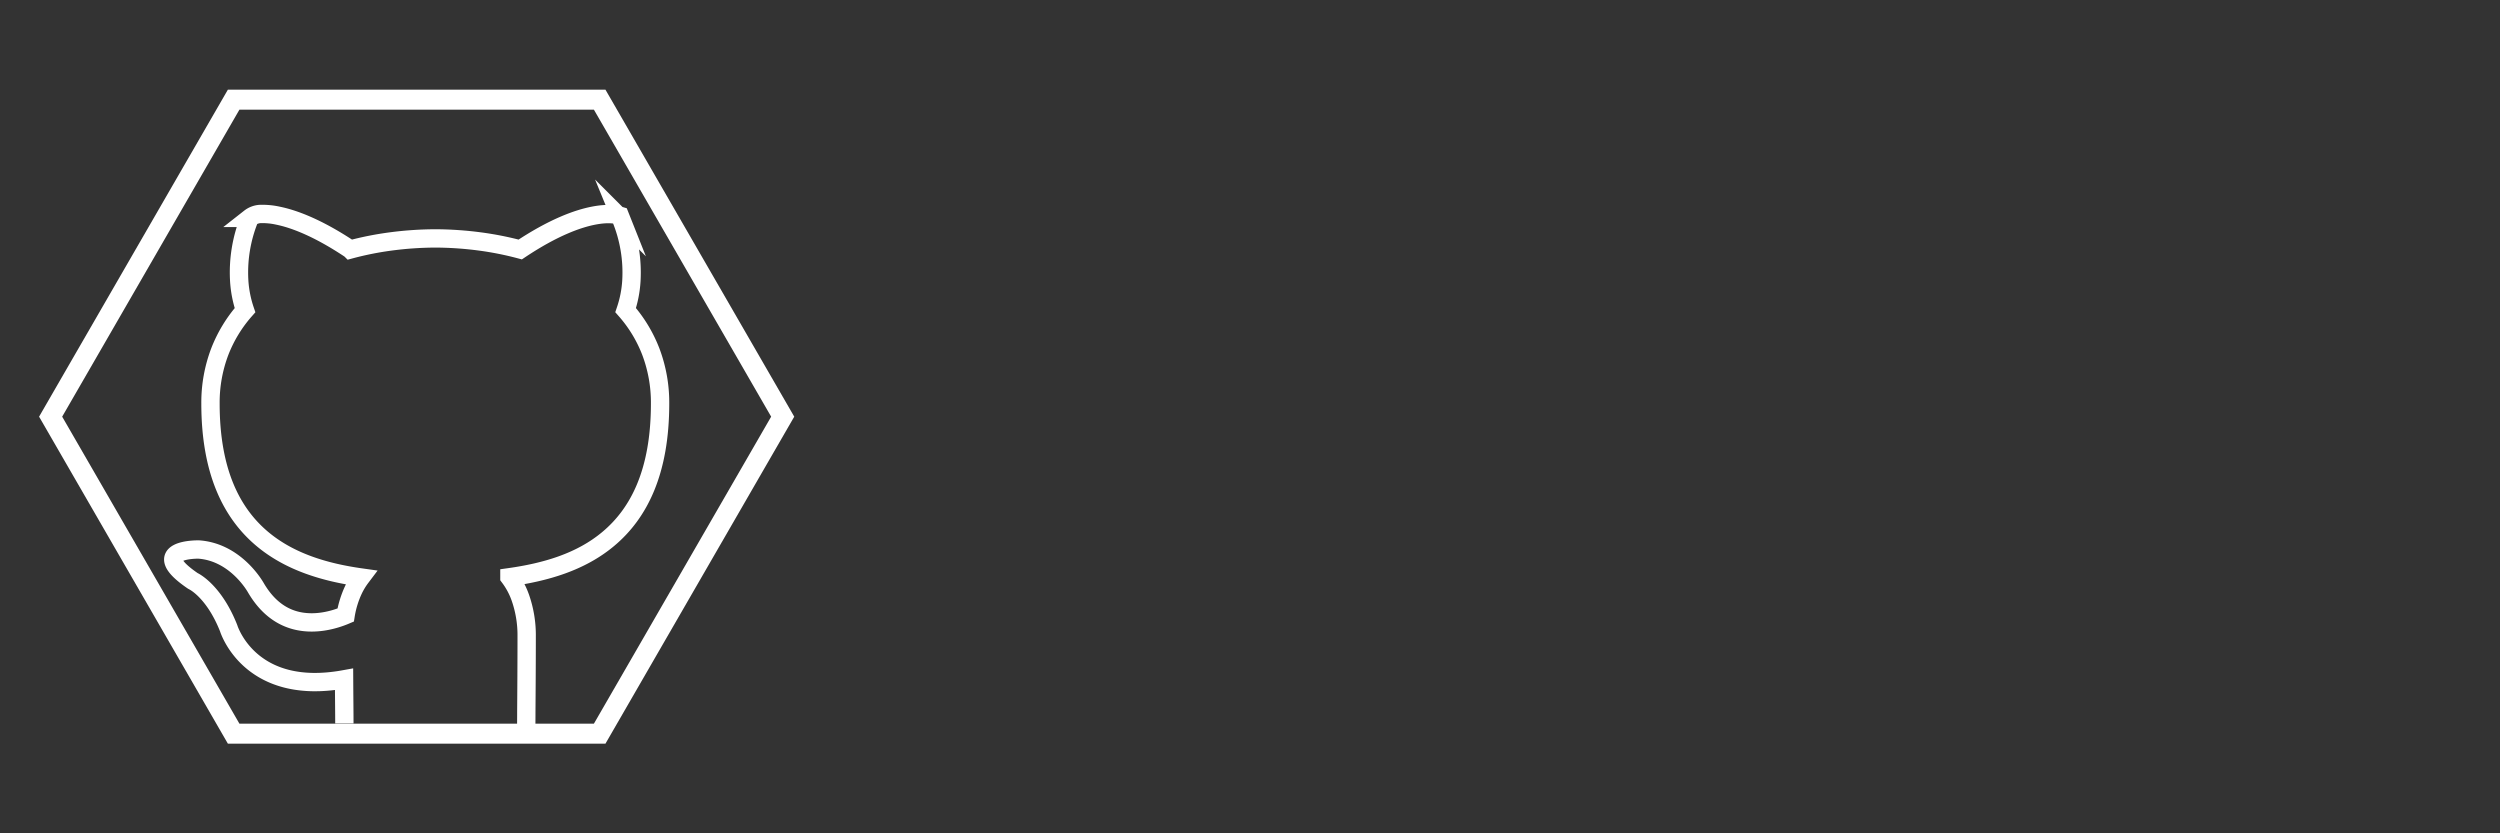 <svg id="Camada_1" data-name="Camada 1" xmlns="http://www.w3.org/2000/svg" viewBox="0 0 1500 500"><rect x="0" y="0" width="1500" height="500" fill="#333333" stroke="none"/><defs><style>.cls-1,.cls-2{fill:none;stroke:#fff;stroke-miterlimit:10;}.cls-1{stroke-width:12px;}.cls-2{stroke-width:11px;}</style></defs><title>Github White</title><path class="cls-1" d="M359.81,59.8H140.19L30.38,250,140.19,440.2H359.81L469.62,250Z"/><g id="Layer_1"><path class="cls-2" d="M206.62,434.07c0-5.31-.11-14.76-.18-26.48-55.72,10.11-68.73-29-69.26-30.7-8.87-22.41-21.06-28.12-21.09-28.14l-.46-.26C87.55,329.3,118.91,329.7,119,329.7h.21c22,1.55,33.66,21.8,34.3,22.93h0c6.68,11.44,14.89,17.08,23.06,19.41,11.84,3.38,23.78,0,30.83-3a57.18,57.18,0,0,1,4.6-15,42.53,42.53,0,0,1,4.55-7.56c-21.28-3-42.6-9.18-59.26-23.2-18.48-15.56-31-40.55-31-81.2h0A86.1,86.1,0,0,1,131.86,211,83,83,0,0,1,147,186.11a67.65,67.65,0,0,1-3.47-17.63A85.83,85.83,0,0,1,149.76,131l.14-.27a11.07,11.07,0,0,1,6.11-2.34,43.51,43.51,0,0,1,10.73,1c9.35,1.9,23.69,7.09,43.48,20.3a191,191,0,0,1,24.08-4.8,209.25,209.25,0,0,1,26.88-1.84h0a209.07,209.07,0,0,1,26.86,1.84,192.06,192.06,0,0,1,24.1,4.8C352,123.13,370.29,129,370.34,129l1.6.47.62,1.56a85.51,85.51,0,0,1,6.28,37.42,67.21,67.21,0,0,1-3.45,17.63,82.67,82.67,0,0,1,15.1,24.9,86.36,86.36,0,0,1,5.56,31.12c0,40.76-12.54,65.74-31.06,81.24-16.67,14-38,20-59.34,23a45.62,45.62,0,0,1,6.48,12.05A68.11,68.11,0,0,1,316,381.93c0,16.53-.13,33.72-.21,45.1,0,4.18-.05,7.3-.05,11.42"/></g></svg>